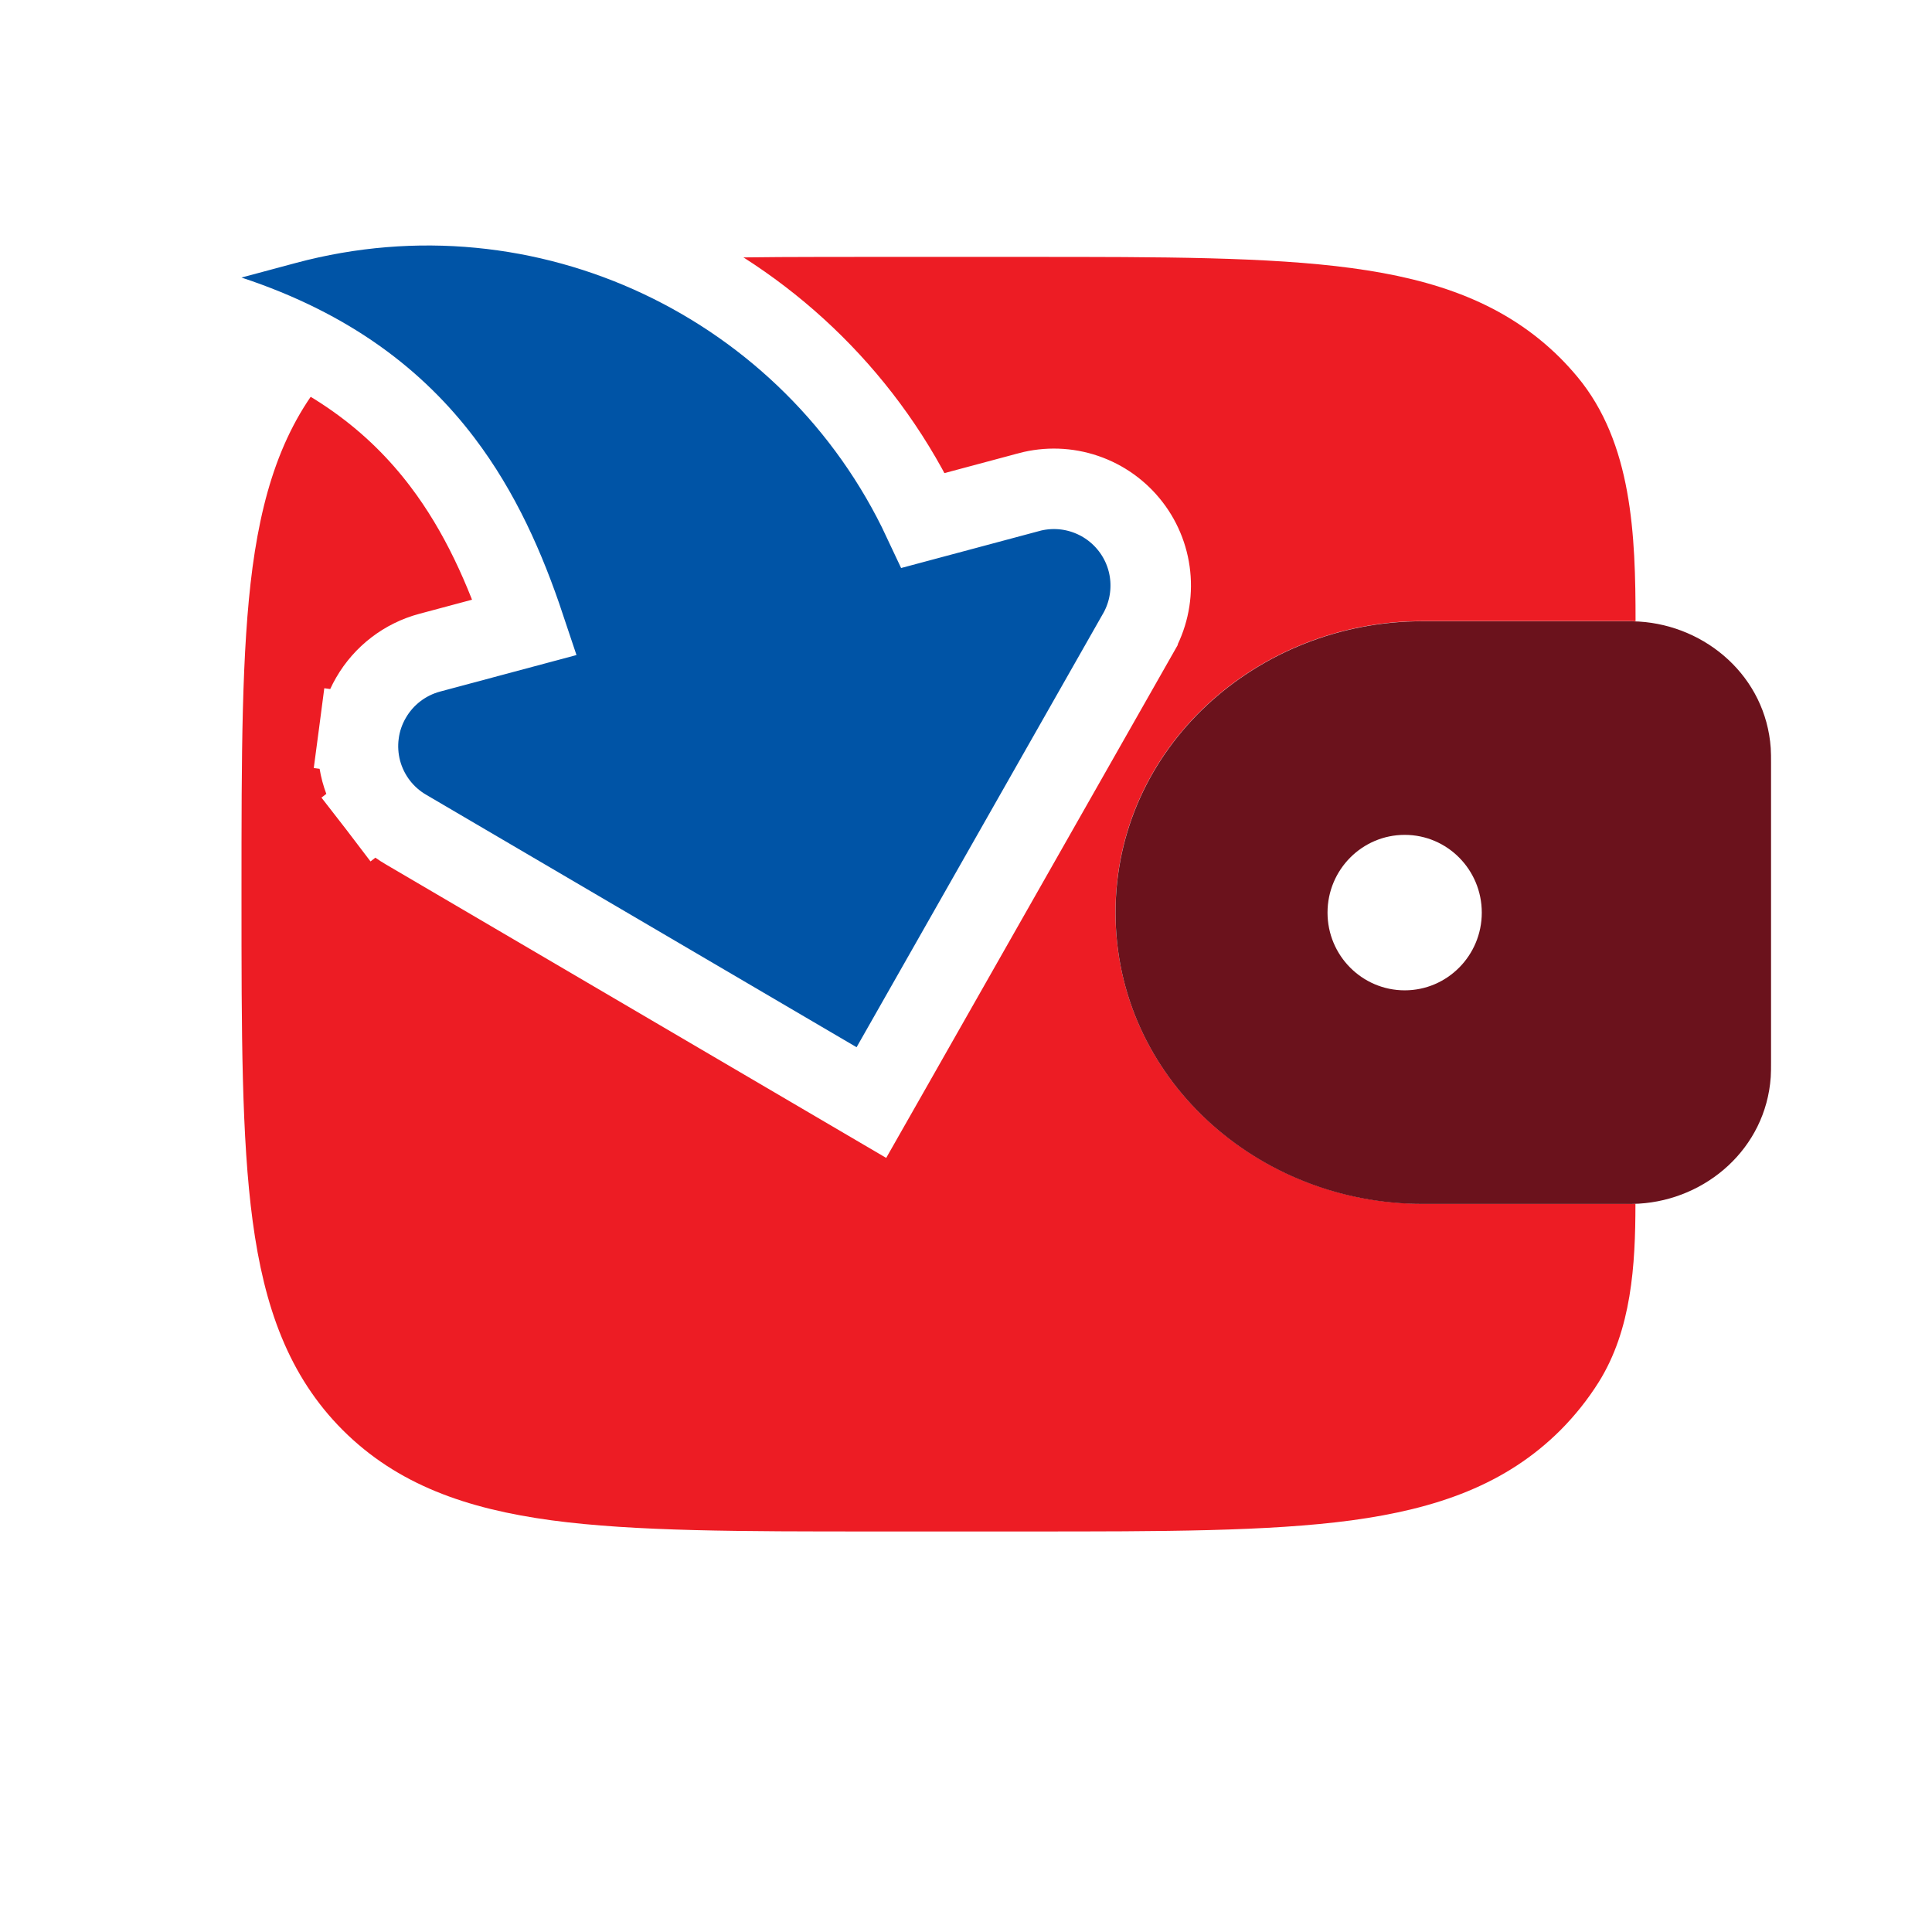 <svg width="32" height="32" viewBox="0 0 32 32" fill="none" xmlns="http://www.w3.org/2000/svg">
<g clip-path="url(#clip0_81_9416)">
<circle cx="23.302" cy="17.526" r="2.413" fill="white"/>
<g filter="url(#filter0_i_81_9416)">
<path d="M27.09 12.702C27.09 11.277 27.036 9.749 26.127 8.655C26.038 8.548 25.944 8.445 25.846 8.346C24.942 7.444 23.797 7.043 22.384 6.853C21.008 6.668 19.253 6.668 17.036 6.668H14.488C12.271 6.668 10.514 6.668 9.139 6.853C7.725 7.043 6.58 7.444 5.677 8.346C4.774 9.25 4.374 10.394 4.183 11.808C4 13.184 4 14.939 4 17.156V17.291C4 19.508 4 21.265 4.185 22.639C4.375 24.053 4.776 25.198 5.678 26.101C6.582 27.003 7.726 27.404 9.14 27.595C10.515 27.779 12.271 27.779 14.488 27.779H17.036C19.253 27.779 21.009 27.779 22.384 27.595C23.797 27.404 24.942 27.003 25.846 26.101C26.086 25.86 26.299 25.593 26.48 25.305C27.023 24.436 27.088 23.372 27.088 22.349L26.907 22.351H23.561C20.821 22.351 18.476 20.256 18.476 17.525C18.476 14.794 20.821 12.7 23.561 12.7H26.906C26.969 12.7 27.032 12.7 27.09 12.702Z" fill="#ED1C24"/>
</g>
<g filter="url(#filter1_i_81_9416)">
<path fill-rule="evenodd" clip-rule="evenodd" d="M27.148 12.708C27.073 12.703 26.991 12.703 26.907 12.703H23.561C20.822 12.703 18.477 14.797 18.477 17.529C18.477 20.26 20.822 22.354 23.561 22.354H26.907C26.991 22.354 27.073 22.354 27.148 22.349C28.261 22.282 29.246 21.436 29.329 20.254C29.334 20.177 29.334 20.093 29.334 20.016V15.041C29.334 14.964 29.334 14.881 29.329 14.803C29.246 13.621 28.261 12.777 27.148 12.708ZM23.267 18.816C23.971 18.816 24.543 18.239 24.543 17.529C24.543 16.817 23.971 16.241 23.267 16.241C22.561 16.241 21.988 16.818 21.988 17.529C21.988 18.24 22.561 18.816 23.267 18.816Z" fill="#6B121C"/>
</g>
<path d="M13.85 17.92L6.729 13.743C6.547 13.638 6.388 13.499 6.26 13.333L6.789 12.927L6.26 13.333C6.132 13.166 6.038 12.976 5.983 12.772C5.929 12.569 5.915 12.356 5.943 12.148L6.604 12.236L5.943 12.148C5.97 11.939 6.039 11.738 6.145 11.556C6.357 11.189 6.706 10.921 7.116 10.811L7.116 10.811L8.692 10.389C8.367 9.415 7.953 8.479 7.326 7.653C6.57 6.656 5.481 5.788 3.791 5.23L1.672 4.531L3.828 3.953L4.73 3.711C9.045 2.555 13.462 4.712 15.292 8.62L17.044 8.151L17.046 8.15C17.351 8.069 17.674 8.08 17.973 8.182C18.273 8.284 18.535 8.472 18.728 8.723C18.921 8.973 19.035 9.276 19.056 9.591C19.077 9.906 19.005 10.221 18.848 10.495C18.848 10.495 18.847 10.495 18.847 10.496L14.767 17.675L14.433 18.262L13.85 17.92Z" fill="#0054A6" stroke="white" stroke-width="1.333"/>
</g>
<defs>
<filter id="filter0_i_81_9416" x="4" y="4.255" width="23.09" height="23.524" filterUnits="userSpaceOnUse" color-interpolation-filters="sRGB">
<feFlood flood-opacity="0" result="BackgroundImageFix"/>
<feBlend mode="normal" in="SourceGraphic" in2="BackgroundImageFix" result="shape"/>
<feColorMatrix in="SourceAlpha" type="matrix" values="0 0 0 0 0 0 0 0 0 0 0 0 0 0 0 0 0 0 127 0" result="hardAlpha"/>
<feOffset dy="-2.413"/>
<feGaussianBlur stdDeviation="1.99"/>
<feComposite in2="hardAlpha" operator="arithmetic" k2="-1" k3="1"/>
<feColorMatrix type="matrix" values="0 0 0 0 1 0 0 0 0 1 0 0 0 0 1 0 0 0 0.35 0"/>
<feBlend mode="normal" in2="shape" result="effect1_innerShadow_81_9416"/>
</filter>
<filter id="filter1_i_81_9416" x="18.477" y="10.29" width="10.857" height="12.063" filterUnits="userSpaceOnUse" color-interpolation-filters="sRGB">
<feFlood flood-opacity="0" result="BackgroundImageFix"/>
<feBlend mode="normal" in="SourceGraphic" in2="BackgroundImageFix" result="shape"/>
<feColorMatrix in="SourceAlpha" type="matrix" values="0 0 0 0 0 0 0 0 0 0 0 0 0 0 0 0 0 0 127 0" result="hardAlpha"/>
<feOffset dy="-2.413"/>
<feGaussianBlur stdDeviation="1.99"/>
<feComposite in2="hardAlpha" operator="arithmetic" k2="-1" k3="1"/>
<feColorMatrix type="matrix" values="0 0 0 0 1 0 0 0 0 1 0 0 0 0 1 0 0 0 0.35 0"/>
<feBlend mode="normal" in2="shape" result="effect1_innerShadow_81_9416"/>
</filter>
<clipPath id="clip0_81_9416">
<rect width="32" height="32" fill="white"/>
</clipPath>
</defs>
</svg>
